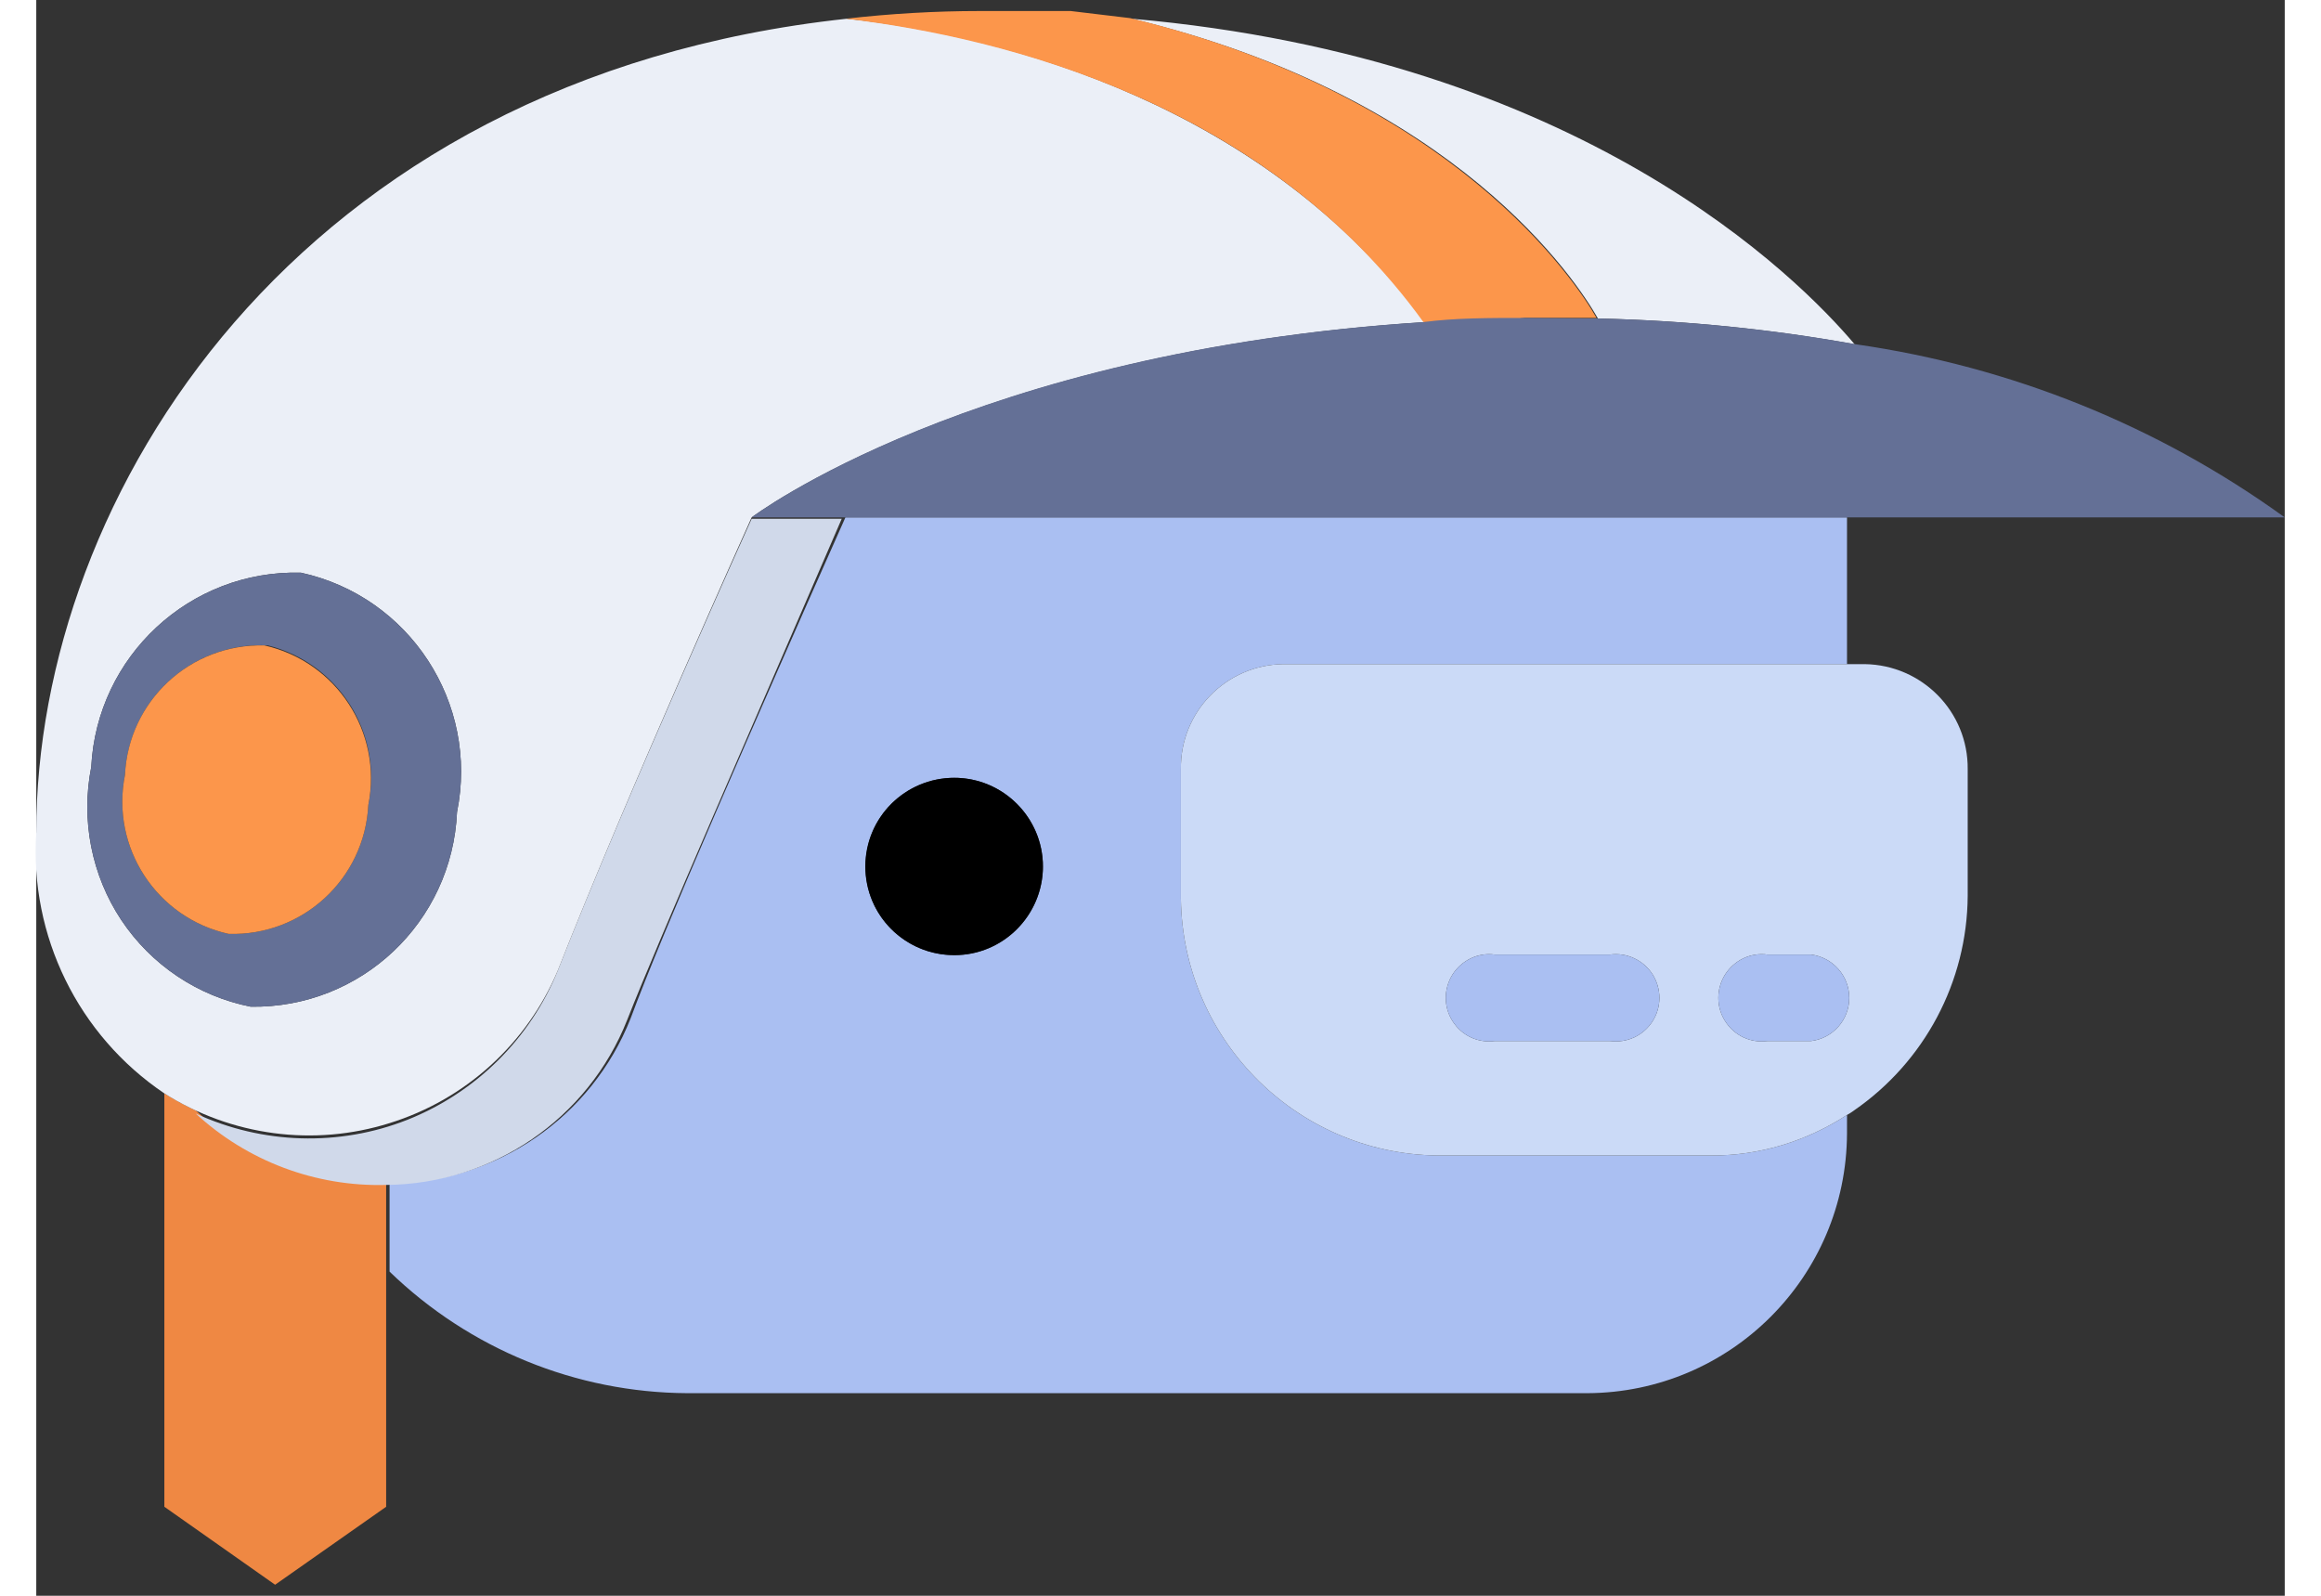 <?xml version="1.0" encoding="UTF-8"?>
<svg xmlns="http://www.w3.org/2000/svg" xmlns:xlink="http://www.w3.org/1999/xlink" width="32px" height="22px" viewBox="0 0 31 22" version="1.1">
<rect x="0" y="0" width="31" height="22" fill="#333333" stroke="none"/>
<g id="surface1">
<path style=" stroke:none;fill-rule:nonzero;fill:rgb(66.667%,74.902%,94.902%);fill-opacity:1;" d="M 20.969 15.93 L 19.32 15.93 C 17.344 15.906 15.758 14.281 15.781 12.301 L 15.781 10.605 C 15.77 9.816 16.402 9.168 17.191 9.156 L 24.965 9.156 L 24.965 7.133 L 11.156 7.133 C 9.902 9.953 8.621 12.883 8.195 14.039 C 7.656 15.406 6.34 16.305 4.871 16.316 L 4.871 17.531 C 5.973 18.598 7.441 19.199 8.977 19.207 L 21.383 19.207 C 23.359 19.199 24.957 17.602 24.965 15.625 L 24.965 15.371 C 24.406 15.734 23.758 15.934 23.09 15.93 Z M 12.656 13.168 C 12.156 13.168 11.707 12.867 11.52 12.406 C 11.336 11.945 11.445 11.414 11.805 11.066 C 12.164 10.723 12.695 10.625 13.152 10.828 C 13.605 11.031 13.895 11.488 13.879 11.984 C 13.855 12.645 13.316 13.172 12.656 13.168 Z M 12.656 13.168 "/>
<path style=" stroke:none;fill-rule:nonzero;fill:rgb(0%,0%,0%);fill-opacity:1;" d="M 12.656 10.723 C 11.98 10.723 11.43 11.27 11.43 11.945 C 11.43 12.621 11.98 13.168 12.656 13.168 C 13.328 13.168 13.879 12.621 13.879 11.945 C 13.879 11.27 13.328 10.723 12.656 10.723 Z M 12.656 10.723 "/>
<path style=" stroke:none;fill-rule:nonzero;fill:rgb(79.608%,85.49%,96.863%);fill-opacity:1;" d="M 25.211 9.156 L 17.191 9.156 C 16.402 9.168 15.77 9.816 15.781 10.605 L 15.781 12.301 C 15.758 14.281 17.344 15.906 19.32 15.93 L 23.09 15.93 C 23.758 15.934 24.406 15.734 24.965 15.371 C 25 15.352 25.031 15.332 25.062 15.309 C 26.035 14.637 26.621 13.535 26.629 12.352 L 26.629 10.605 C 26.637 9.812 26 9.168 25.211 9.156 Z M 21.699 14.352 L 20.109 14.352 C 19.879 14.383 19.652 14.277 19.527 14.078 C 19.402 13.883 19.402 13.633 19.527 13.434 C 19.652 13.238 19.879 13.129 20.109 13.16 L 21.699 13.16 C 21.93 13.129 22.16 13.238 22.285 13.434 C 22.41 13.633 22.41 13.883 22.285 14.078 C 22.16 14.277 21.93 14.383 21.699 14.352 Z M 24.512 14.352 L 23.867 14.352 C 23.637 14.383 23.41 14.277 23.285 14.078 C 23.16 13.883 23.16 13.633 23.285 13.434 C 23.41 13.238 23.637 13.129 23.867 13.16 L 24.469 13.16 C 24.77 13.199 24.996 13.453 24.996 13.758 C 24.996 14.059 24.77 14.316 24.469 14.352 Z M 24.512 14.352 "/>
<path style=" stroke:none;fill-rule:nonzero;fill:rgb(66.667%,74.902%,94.902%);fill-opacity:1;" d="M 21.699 13.16 L 20.109 13.16 C 19.879 13.129 19.652 13.238 19.527 13.434 C 19.402 13.633 19.402 13.883 19.527 14.078 C 19.652 14.277 19.879 14.383 20.109 14.352 L 21.699 14.352 C 21.93 14.383 22.16 14.277 22.285 14.078 C 22.41 13.883 22.41 13.633 22.285 13.434 C 22.16 13.238 21.93 13.129 21.699 13.16 Z M 24.469 13.16 L 23.867 13.16 C 23.637 13.129 23.41 13.238 23.285 13.434 C 23.16 13.633 23.16 13.883 23.285 14.078 C 23.41 14.277 23.637 14.383 23.867 14.352 L 24.469 14.352 C 24.77 14.316 24.996 14.059 24.996 13.758 C 24.996 13.453 24.77 13.199 24.469 13.16 Z M 24.469 13.16 "/>
<path style=" stroke:none;fill-rule:nonzero;fill:rgb(93.725%,53.333%,26.275%);fill-opacity:1;" d="M 2.199 15.309 C 2.051 15.242 1.906 15.16 1.766 15.074 L 1.766 20.773 L 3.293 21.848 L 4.824 20.773 L 4.824 16.285 C 3.855 16.316 2.914 15.965 2.199 15.309 Z M 2.199 15.309 "/>
<path style=" stroke:none;fill-rule:nonzero;fill:rgb(81.569%,85.098%,91.765%);fill-opacity:1;" d="M 7.191 13.379 C 6.812 14.316 6.062 15.062 5.117 15.438 C 4.176 15.809 3.121 15.777 2.199 15.352 C 2.91 16.008 3.852 16.363 4.824 16.336 C 6.293 16.324 7.609 15.426 8.148 14.059 C 8.59 12.934 9.875 10.004 11.105 7.152 L 9.863 7.152 C 9.863 7.152 8.148 10.941 7.191 13.379 Z M 7.191 13.379 "/>
<path style=" stroke:none;fill-rule:nonzero;fill:rgb(92.157%,93.725%,96.863%);fill-opacity:1;" d="M 14.262 0.152 L 15.102 0.219 Z M 11.164 0.258 C 11.777 0.188 12.395 0.152 13.008 0.152 C 12.395 0.152 11.777 0.188 11.164 0.258 Z M 21.531 4.391 C 22.719 4.418 23.902 4.535 25.07 4.746 C 24.293 3.828 21.305 0.801 15.102 0.258 C 19.59 1.336 21.246 3.887 21.531 4.391 Z M 7.191 13.379 C 8.148 10.941 9.863 7.133 9.863 7.133 C 9.863 7.133 12.902 4.836 19.145 4.441 C 16.973 1.48 13.395 0.496 11.176 0.258 C 3.562 1.078 0 6.859 0 11.473 C -0.094 12.902 0.578 14.273 1.766 15.074 C 2.691 15.66 3.828 15.812 4.871 15.484 C 5.918 15.16 6.766 14.387 7.191 13.379 Z M 0.758 10.574 C 0.836 9.047 2.117 7.855 3.648 7.895 C 5.148 8.223 6.105 9.695 5.801 11.195 C 5.734 12.715 4.477 13.902 2.957 13.879 C 2.227 13.734 1.586 13.305 1.172 12.684 C 0.762 12.066 0.613 11.305 0.758 10.574 Z M 0.758 10.574 "/>
<path style=" stroke:none;fill-rule:nonzero;fill:rgb(98.824%,58.824%,29.412%);fill-opacity:1;" d="M 19.125 4.441 C 19.578 4.441 20.043 4.441 20.523 4.383 L 21.512 4.383 C 21.227 3.879 19.539 1.324 15.082 0.25 L 14.262 0.152 L 13.008 0.152 C 12.395 0.152 11.777 0.188 11.164 0.258 C 13.375 0.523 16.953 1.434 19.125 4.441 Z M 19.125 4.441 "/>
<path style=" stroke:none;fill-rule:nonzero;fill:rgb(39.216%,43.922%,58.824%);fill-opacity:1;" d="M 20.523 4.383 C 20.043 4.383 19.539 4.383 19.125 4.441 C 12.883 4.836 9.863 7.133 9.863 7.133 L 31 7.133 C 29.25 5.867 27.219 5.051 25.082 4.746 C 23.914 4.535 22.73 4.418 21.543 4.391 Z M 2.957 13.879 C 4.477 13.902 5.734 12.715 5.801 11.195 C 6.105 9.695 5.148 8.223 3.648 7.895 C 2.117 7.855 0.836 9.047 0.758 10.574 C 0.613 11.305 0.762 12.066 1.172 12.684 C 1.586 13.305 2.227 13.734 2.957 13.879 Z M 1.223 10.684 C 1.246 10.184 1.469 9.715 1.836 9.383 C 2.207 9.047 2.695 8.871 3.195 8.898 C 4.172 9.145 4.781 10.113 4.578 11.098 C 4.527 12.117 3.672 12.906 2.652 12.875 C 1.66 12.656 1.023 11.684 1.223 10.684 Z M 1.223 10.684 "/>
<path style=" stroke:none;fill-rule:nonzero;fill:rgb(98.824%,58.824%,29.412%);fill-opacity:1;" d="M 2.652 12.875 C 3.672 12.906 4.527 12.117 4.578 11.098 C 4.777 10.098 4.141 9.121 3.145 8.898 C 2.125 8.871 1.27 9.664 1.223 10.684 C 1.023 11.684 1.66 12.656 2.652 12.875 Z M 2.652 12.875 "/>
</g>
</svg>
